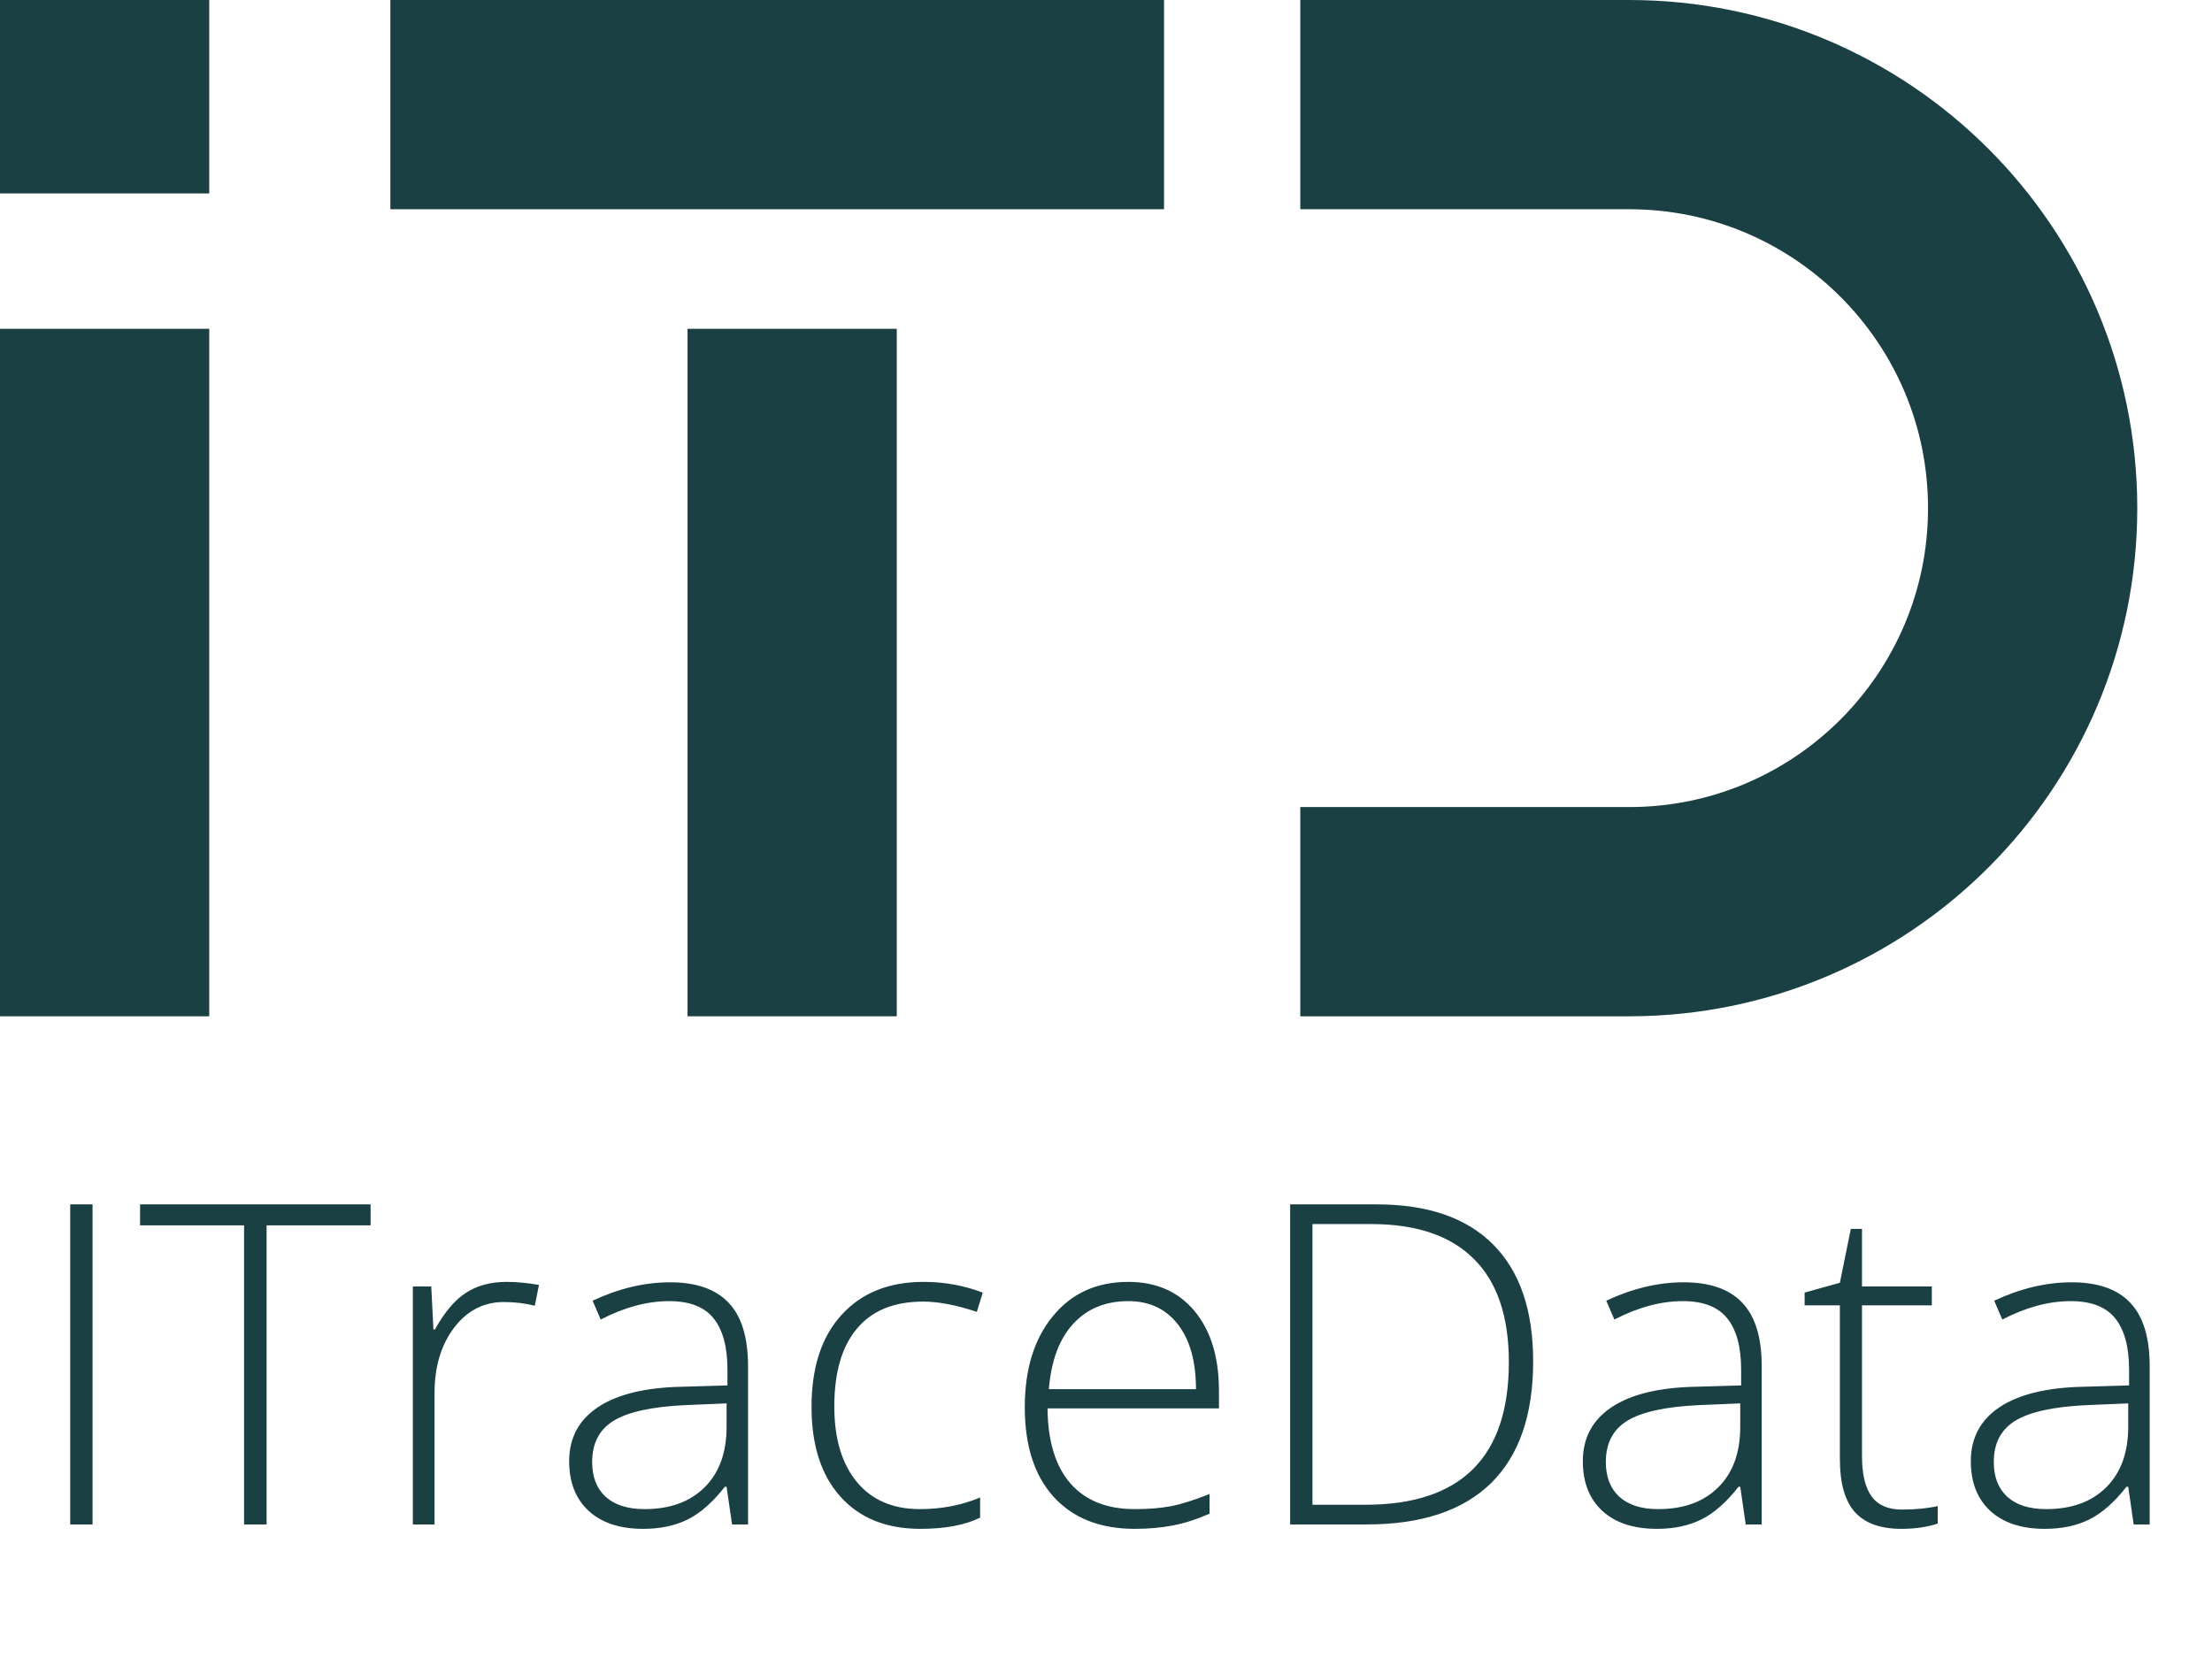 <svg width="74" height="56" viewBox="0 0 74 56" fill="none" xmlns="http://www.w3.org/2000/svg">
<path d="M2.349 51L2.349 40.292H3.096L3.096 51H2.349ZM8.919 51H8.165L8.165 40.995H4.686V40.292H12.398V40.995H8.919L8.919 51ZM16.946 42.885C17.283 42.885 17.645 42.919 18.03 42.987L17.891 43.683C17.559 43.6 17.215 43.559 16.858 43.559C16.18 43.559 15.623 43.847 15.188 44.423C14.754 44.999 14.537 45.727 14.537 46.605V51H13.812L13.812 43.039H14.427L14.5 44.474H14.551C14.878 43.888 15.227 43.478 15.599 43.244C15.97 43.004 16.419 42.885 16.946 42.885ZM24.49 51L24.307 49.74H24.248C23.848 50.253 23.436 50.617 23.011 50.831C22.591 51.041 22.093 51.147 21.517 51.147C20.735 51.147 20.127 50.946 19.693 50.546C19.258 50.145 19.041 49.591 19.041 48.883C19.041 48.107 19.363 47.504 20.008 47.074C20.657 46.645 21.595 46.417 22.82 46.393L24.336 46.349V45.822C24.336 45.065 24.183 44.494 23.875 44.108C23.567 43.722 23.072 43.529 22.388 43.529C21.651 43.529 20.887 43.734 20.096 44.145L19.825 43.515C20.699 43.105 21.563 42.899 22.418 42.899C23.291 42.899 23.943 43.127 24.373 43.581C24.808 44.035 25.025 44.743 25.025 45.705V51H24.49ZM21.561 50.487C22.41 50.487 23.079 50.246 23.567 49.762C24.061 49.274 24.307 48.598 24.307 47.733V46.95L22.916 47.008C21.797 47.062 20.999 47.238 20.52 47.536C20.047 47.829 19.81 48.288 19.81 48.913C19.81 49.411 19.961 49.799 20.264 50.077C20.572 50.351 21.004 50.487 21.561 50.487ZM30.789 51.147C29.651 51.147 28.76 50.788 28.116 50.07C27.471 49.352 27.149 48.351 27.149 47.067C27.149 45.748 27.483 44.723 28.152 43.991C28.821 43.253 29.737 42.885 30.899 42.885C31.587 42.885 32.247 43.004 32.877 43.244L32.679 43.888C31.99 43.659 31.392 43.544 30.884 43.544C29.908 43.544 29.168 43.847 28.665 44.452C28.162 45.053 27.911 45.919 27.911 47.052C27.911 48.127 28.162 48.969 28.665 49.579C29.168 50.185 29.871 50.487 30.774 50.487C31.497 50.487 32.169 50.358 32.789 50.099V50.773C32.281 51.022 31.614 51.147 30.789 51.147ZM37.959 51.147C36.802 51.147 35.899 50.79 35.249 50.077C34.605 49.364 34.283 48.366 34.283 47.081C34.283 45.812 34.595 44.796 35.22 44.035C35.845 43.268 36.688 42.885 37.747 42.885C38.685 42.885 39.424 43.212 39.966 43.866C40.508 44.52 40.779 45.409 40.779 46.532V47.118H35.044C35.054 48.212 35.308 49.047 35.806 49.623C36.309 50.199 37.027 50.487 37.959 50.487C38.414 50.487 38.812 50.456 39.153 50.392C39.5 50.329 39.937 50.192 40.464 49.982V50.641C40.015 50.836 39.6 50.968 39.219 51.037C38.838 51.11 38.419 51.147 37.959 51.147ZM37.747 43.529C36.98 43.529 36.365 43.783 35.901 44.291C35.438 44.794 35.166 45.522 35.088 46.474H40.01C40.01 45.551 39.81 44.831 39.41 44.313C39.009 43.791 38.455 43.529 37.747 43.529ZM51.29 45.544C51.29 47.34 50.818 48.7 49.876 49.623C48.934 50.541 47.549 51 45.723 51H43.16V40.292H46.053C47.762 40.292 49.06 40.739 49.949 41.632C50.843 42.526 51.29 43.83 51.29 45.544ZM50.477 45.573C50.477 44.04 50.086 42.887 49.305 42.116C48.528 41.339 47.386 40.951 45.877 40.951H43.907V50.341H45.679C48.877 50.341 50.477 48.752 50.477 45.573ZM58.401 51L58.218 49.74H58.16C57.759 50.253 57.347 50.617 56.922 50.831C56.502 51.041 56.004 51.147 55.428 51.147C54.647 51.147 54.039 50.946 53.604 50.546C53.169 50.145 52.952 49.591 52.952 48.883C52.952 48.107 53.274 47.504 53.919 47.074C54.568 46.645 55.506 46.417 56.731 46.393L58.248 46.349V45.822C58.248 45.065 58.094 44.494 57.786 44.108C57.478 43.722 56.983 43.529 56.299 43.529C55.562 43.529 54.798 43.734 54.007 44.145L53.736 43.515C54.61 43.105 55.474 42.899 56.329 42.899C57.203 42.899 57.855 43.127 58.284 43.581C58.719 44.035 58.936 44.743 58.936 45.705V51H58.401ZM55.472 50.487C56.321 50.487 56.99 50.246 57.478 49.762C57.972 49.274 58.218 48.598 58.218 47.733V46.95L56.827 47.008C55.709 47.062 54.91 47.238 54.432 47.536C53.958 47.829 53.721 48.288 53.721 48.913C53.721 49.411 53.873 49.799 54.175 50.077C54.483 50.351 54.915 50.487 55.472 50.487ZM63.623 50.502C64.082 50.502 64.483 50.463 64.825 50.385V50.971C64.473 51.088 64.068 51.147 63.609 51.147C62.906 51.147 62.386 50.959 62.049 50.583C61.717 50.206 61.551 49.616 61.551 48.81V43.669H60.372V43.244L61.551 42.914L61.917 41.112H62.291V43.039H64.627V43.669H62.291V48.708C62.291 49.318 62.398 49.77 62.613 50.062C62.828 50.355 63.165 50.502 63.623 50.502ZM71.38 51L71.197 49.74H71.138C70.738 50.253 70.325 50.617 69.9 50.831C69.481 51.041 68.982 51.147 68.406 51.147C67.625 51.147 67.017 50.946 66.582 50.546C66.148 50.145 65.931 49.591 65.931 48.883C65.931 48.107 66.253 47.504 66.897 47.074C67.547 46.645 68.484 46.417 69.71 46.393L71.226 46.349V45.822C71.226 45.065 71.072 44.494 70.765 44.108C70.457 43.722 69.961 43.529 69.278 43.529C68.54 43.529 67.776 43.734 66.985 44.145L66.714 43.515C67.588 43.105 68.453 42.899 69.307 42.899C70.181 42.899 70.833 43.127 71.263 43.581C71.697 44.035 71.915 44.743 71.915 45.705V51H71.38ZM68.45 50.487C69.3 50.487 69.969 50.246 70.457 49.762C70.95 49.274 71.197 48.598 71.197 47.733V46.95L69.805 47.008C68.687 47.062 67.889 47.238 67.41 47.536C66.936 47.829 66.7 48.288 66.7 48.913C66.7 49.411 66.851 49.799 67.154 50.077C67.461 50.351 67.894 50.487 68.45 50.487Z" fill="#1A4043"/>
<rect y="11" width="7" height="23" fill="#1A4043"/>
<rect width="7" height="6.471" fill="#1A4043"/>
<rect x="13.059" width="25.882" height="7" fill="#1A4043"/>
<rect x="23" y="11" width="7" height="23" fill="#1A4043"/>
<path d="M47 7V3.5H54.5C61.956 3.5 68 9.544 68 17V17C68 24.456 61.956 30.5 54.5 30.5H47V27" stroke="#1A4043" stroke-width="7"/>
</svg>
